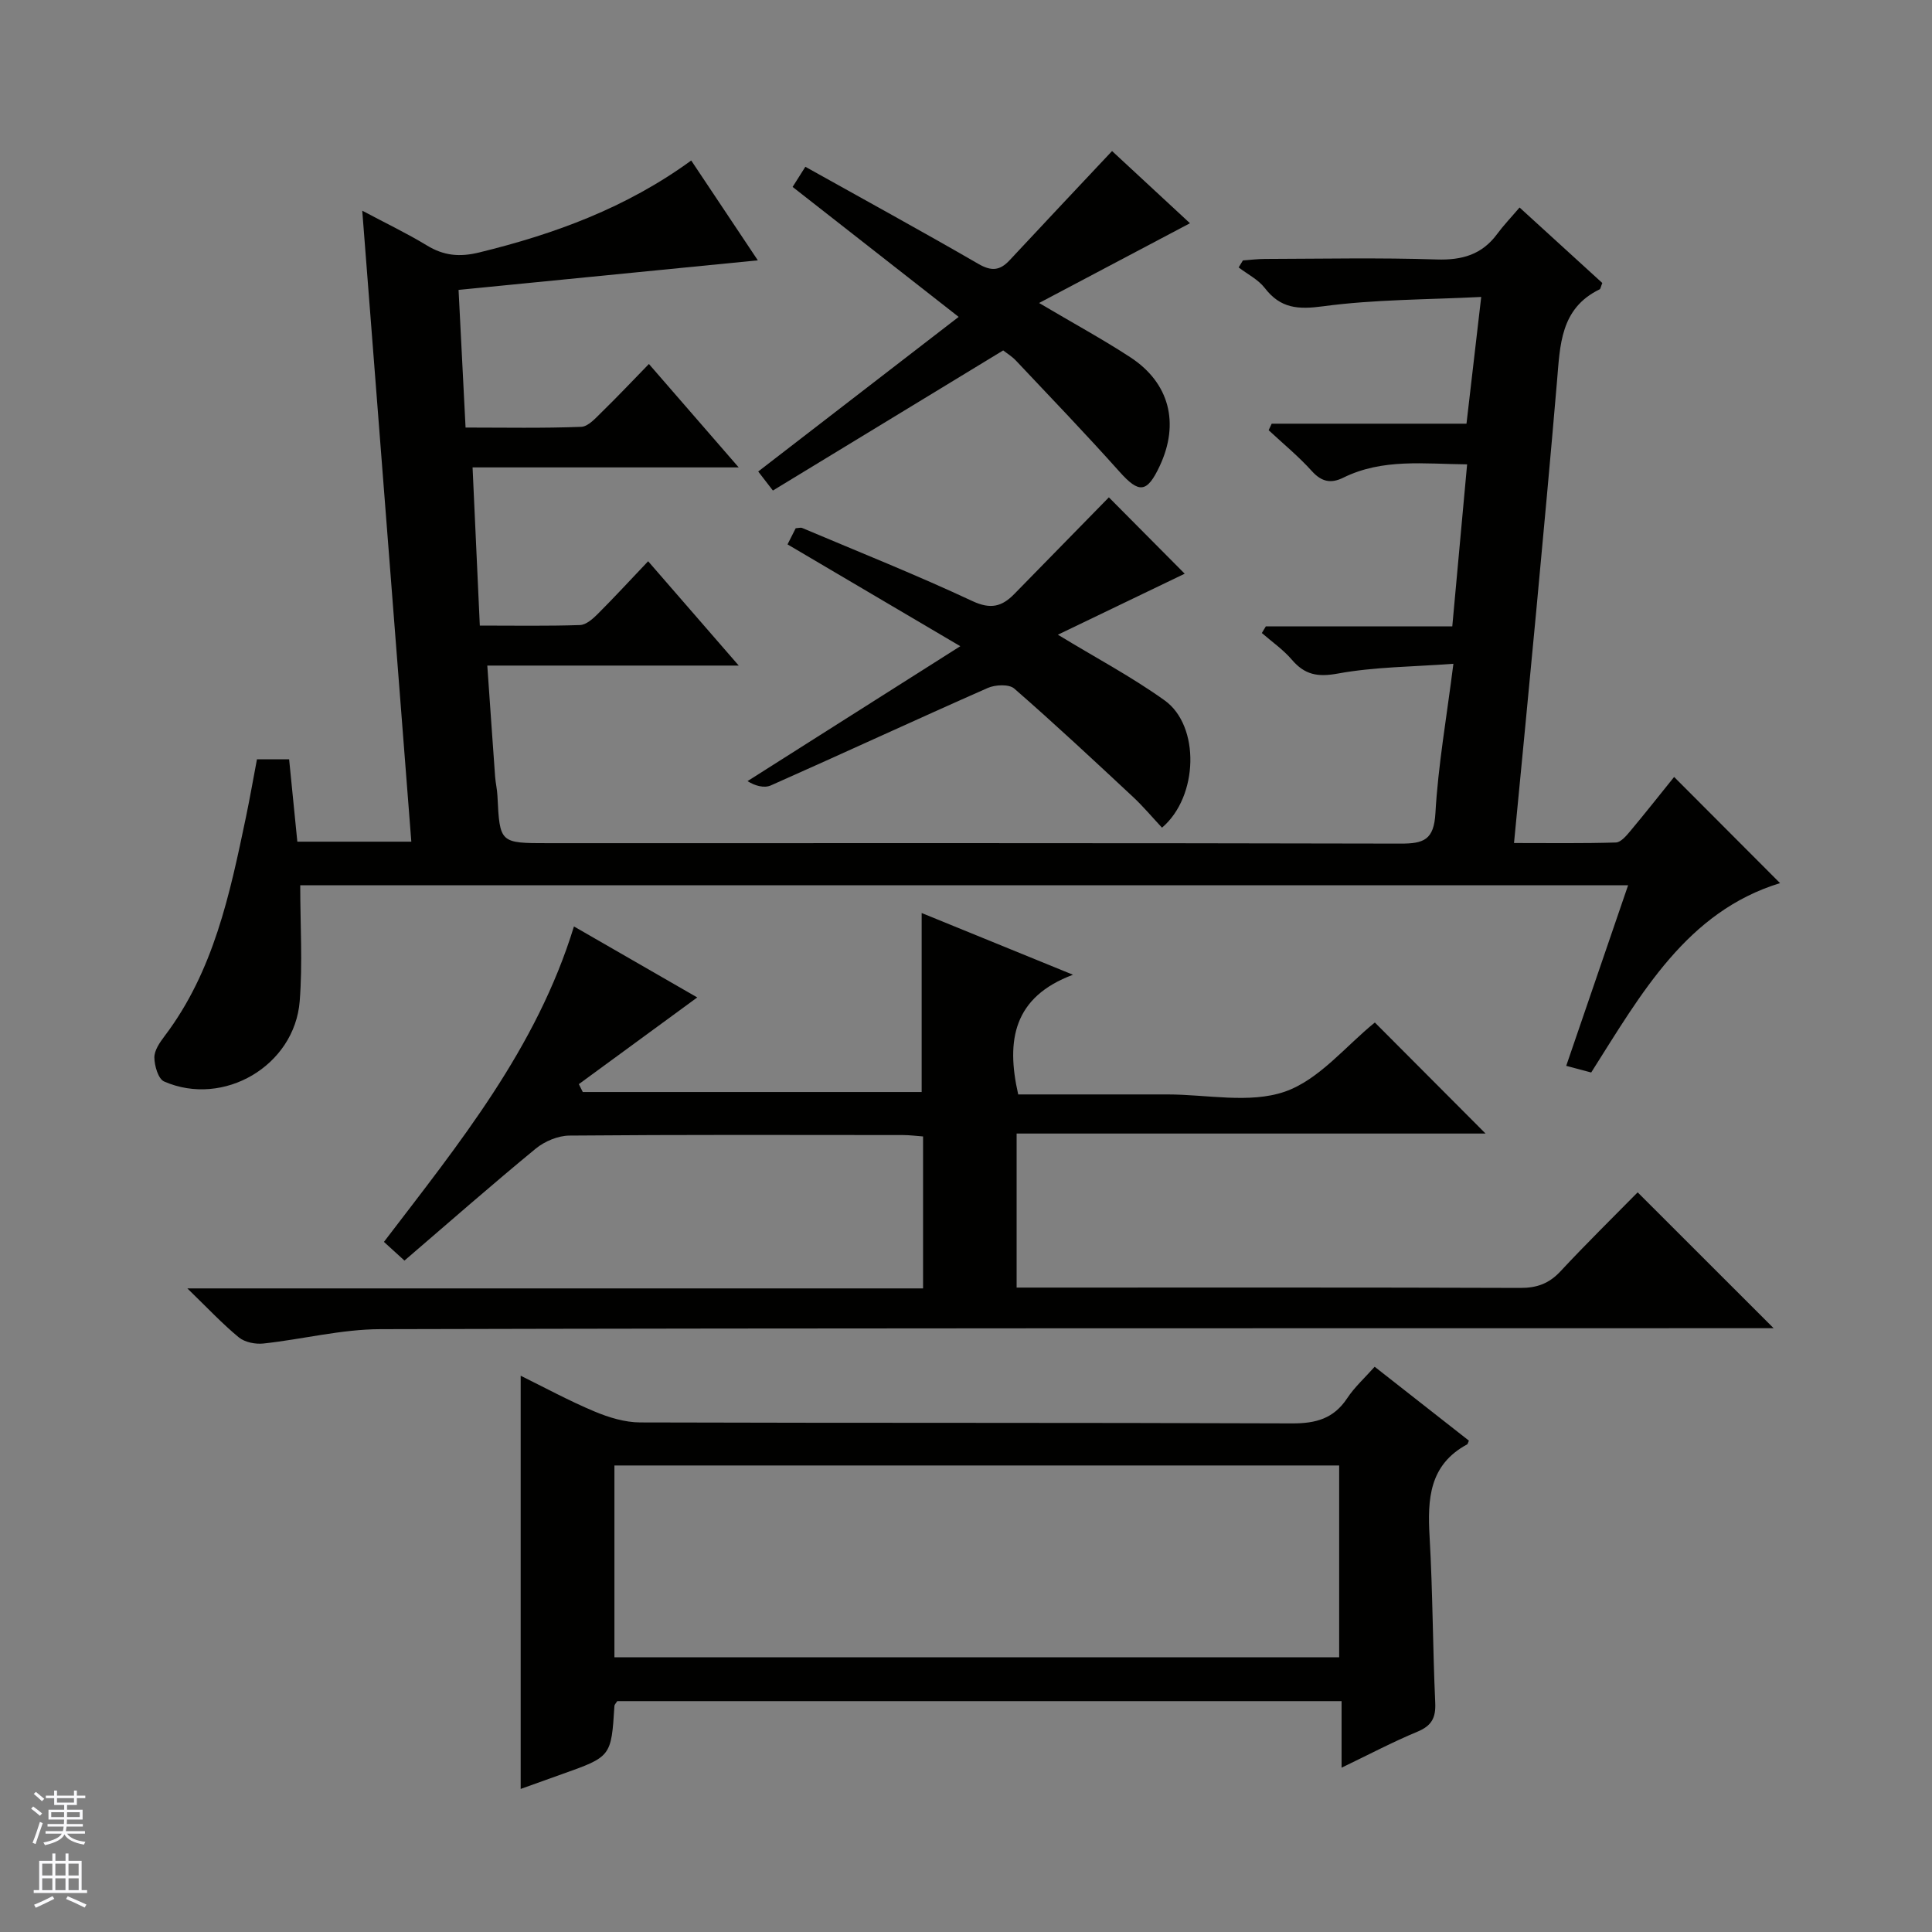 <svg enable-background="new 0 0 400 400" viewBox="0 0 400 400" xmlns="http://www.w3.org/2000/svg"><rect x="0" y="0" width="400" height="400" fill="#808080" stroke="none"/><g fill="#010100"><path d="m300.91 137.43c-8.48.63-16.32.63-23.91 2.02-4.22.77-6.87.26-9.55-2.88-1.78-2.08-4.11-3.69-6.2-5.51.28-.46.55-.92.83-1.38h38.6c1.04-11.37 2.03-22.2 3.07-33.54-8.84-.07-17.48-1.27-25.64 2.76-2.53 1.25-4.48.88-6.5-1.36-2.74-3.04-5.94-5.67-8.95-8.47.21-.45.42-.9.63-1.35h40.33c1.03-8.83 1.98-16.99 3.05-26.24-11.27.57-22.09.5-32.7 1.93-5.22.7-8.84.47-12.11-3.78-1.36-1.76-3.58-2.86-5.41-4.26.29-.48.58-.97.88-1.45 1.54-.11 3.09-.31 4.63-.31 11.83-.03 23.67-.28 35.49.11 5.28.17 9.38-1.01 12.53-5.29 1.28-1.74 2.79-3.31 4.63-5.47 6.11 5.57 11.68 10.66 17.13 15.63-.32.77-.35 1.22-.56 1.32-8.15 3.95-8.18 11.57-8.82 19.04-1.35 15.9-2.83 31.79-4.31 47.69-1.47 15.69-3 31.38-4.59 47.9 7.28 0 14.19.1 21.09-.11 1.02-.03 2.16-1.38 2.97-2.35 3.19-3.82 6.27-7.72 9.09-11.22 7.46 7.48 14.79 14.83 21.93 21.98-19.32 5.92-28.74 22.87-39.1 39.21-1.53-.41-3.09-.82-5.17-1.38 4.28-12.48 8.5-24.78 12.81-37.38-92.06 0-183.61 0-274.92 0 0 8.18.51 16.13-.11 23.99-1.06 13.39-15.79 22.01-28.07 16.63-1.22-.53-2-3.24-2.02-4.96-.02-1.47 1.12-3.12 2.11-4.43 10.18-13.43 13.51-29.39 16.85-45.34.81-3.89 1.49-7.81 2.28-11.97h6.66c.56 5.62 1.11 11.18 1.7 17.05h23.6c-3.39-43.39-6.74-86.56-10.16-130.64 4.82 2.57 9.23 4.67 13.39 7.2 3.5 2.13 6.77 2.44 10.82 1.45 15.6-3.81 30.45-9.24 43.9-19.04 4.67 7 9.05 13.56 13.79 20.67-20.87 2.06-41.08 4.06-61.96 6.12.49 9.68.95 18.74 1.45 28.5 8.07 0 16.02.16 23.95-.15 1.48-.06 3.02-1.86 4.3-3.1 3.21-3.13 6.29-6.4 9.71-9.91 6.2 7.14 12.06 13.89 18.59 21.41-18.7 0-36.53 0-55.1 0 .51 11.14.99 21.66 1.5 32.75 7.16 0 13.96.12 20.74-.11 1.25-.04 2.65-1.27 3.65-2.27 3.41-3.41 6.68-6.96 10.46-10.94 6.34 7.3 12.24 14.09 18.76 21.6-17.72 0-34.45 0-52.06 0 .56 7.96 1.07 15.49 1.62 23.02.1 1.32.42 2.63.48 3.95.48 9.8.47 9.8 10.51 9.8 58.83 0 117.65-.05 176.48.09 4.82.01 6.9-.79 7.21-6.32.56-9.89 2.31-19.74 3.72-30.91z"/><path d="m210.81 226.59h29.38 1.5c8.17 0 17.01 1.95 24.31-.57 7.11-2.46 12.65-9.49 18.65-14.32 7.34 7.37 15.08 15.13 22.92 22.99-32.02 0-64.36 0-97.09 0v31.89h5.31c33 0 66-.05 99 .07 3.44.01 5.95-.92 8.3-3.45 5.32-5.71 10.89-11.18 15.97-16.34 9.62 9.61 18.82 18.81 28.15 28.13-1.64 0-3.56 0-5.49 0-94.33.02-188.66-.04-282.99.2-8.06.02-16.11 2.1-24.19 2.97-1.66.18-3.84-.25-5.08-1.26-3.4-2.79-6.43-6.04-10.67-10.15h152.32c0-10.67 0-20.87 0-31.46-1.36-.1-2.79-.29-4.22-.29-23-.02-46-.09-69 .11-2.35.02-5.12 1.18-6.96 2.69-9.12 7.5-17.99 15.29-27.19 23.19-1.61-1.46-2.9-2.65-4.25-3.87 15.62-20.47 31.56-39.99 39.34-65.31 8.79 5.06 17.43 10.04 25.53 14.7-8.23 6.03-16.37 11.99-24.52 17.95.27.54.55 1.08.82 1.63h70.16c0-12.35 0-24.56 0-37.06 9.79 3.99 19.88 8.11 31.33 12.78-12.26 4.58-13.92 13.49-11.34 24.78z"/><path d="m284.61 282.97c6.56 5.14 13.07 10.24 19.51 15.3-.22.48-.24.71-.36.77-7.86 4.24-8.23 11.32-7.78 19.1.66 11.46.65 22.95 1.17 34.41.14 3.13-.76 4.76-3.69 5.98-5.04 2.09-9.88 4.65-15.7 7.45 0-4.96 0-9.28 0-13.78-50.54 0-100.3 0-149.96 0-.28.45-.58.71-.59.99-.66 10.52-.66 10.51-10.95 14.16-2.79.99-5.58 1.99-8.46 3.03 0-28.63 0-56.9 0-85.55 4.93 2.43 9.99 5.18 15.28 7.4 2.96 1.24 6.29 2.26 9.46 2.27 44.98.14 89.97.02 134.95.2 4.92.02 8.61-.97 11.41-5.18 1.54-2.34 3.69-4.27 5.71-6.55zm-157.4 60.15h150.05c0-13.58 0-26.68 0-39.71-50.21 0-100.09 0-150.05 0z"/><path d="m198.48 65.61c-12.34-9.66-23.19-18.15-34.38-26.91.79-1.25 1.61-2.54 2.64-4.17 12.13 6.78 24.06 13.3 35.83 20.11 2.68 1.55 4.44 1.41 6.45-.75 6.98-7.5 14.01-14.94 21.22-22.62 5.18 4.8 10.86 10.07 16.13 14.95-10.31 5.45-20.42 10.79-31.24 16.51 7.21 4.27 13.2 7.52 18.88 11.23 8.12 5.3 10.24 13.66 6.11 22.49-2.65 5.67-4.3 5.74-8.36 1.19-6.96-7.79-14.21-15.34-21.38-22.94-.88-.94-2.03-1.63-2.68-2.15-16.02 9.75-31.75 19.32-47.68 29.01-1.33-1.73-2.2-2.85-3.04-3.94 13.62-10.51 27.1-20.91 41.5-32.01z"/><path d="m245.28 118.78c-8.34 4.01-17.11 8.22-26.26 12.63 7.87 4.79 15.33 8.74 22.12 13.61 7.34 5.27 7 19.91-.56 26.34-1.97-2.1-3.85-4.36-5.99-6.36-8.12-7.57-16.23-15.15-24.6-22.44-1.09-.95-3.94-.81-5.5-.12-15.01 6.62-29.89 13.52-44.89 20.17-1.4.62-3.32.08-4.83-.89 14.23-9.03 28.47-18.05 44.05-27.93-12.9-7.6-24.15-14.23-35.77-21.08.52-1.04 1.15-2.27 1.69-3.34.69-.05 1.05-.18 1.31-.07 11.78 4.98 23.68 9.72 35.26 15.14 3.8 1.78 6.13 1.15 8.67-1.44 6.61-6.75 13.21-13.51 19.6-20.03 4.95 4.99 10.4 10.48 15.7 15.81z"/></g><path d="m6.45 374.46.42-.45c.65.47 1.27.95 1.85 1.44l-.45.49c-.66-.56-1.26-1.06-1.83-1.48m.93 7.33-.63-.26c.55-1.36 1.05-2.8 1.52-4.33.19.1.38.19.59.27-.46 1.29-.95 2.73-1.48 4.32m-.38-10.38.44-.42c.43.34 1.01.82 1.74 1.44l-.49.49c-.53-.51-1.09-1.01-1.69-1.51m2.5.35h1.72v-1.04h.59v1.04h3.52v-1.04h.59v1.04h1.75v.53h-1.75v1.42h-2.03v.97h3.22v2.03h-3.24c0 .35-.01.66-.03.93h3.32v.53h-3.37c-.03.27-.08.58-.15.94h3.96v.53h-3.71c.67.92 1.93 1.48 3.79 1.68-.13.24-.23.44-.29.59-2.13-.38-3.48-1.08-4.04-2.12-.43.97-1.77 1.72-4.03 2.23-.09-.19-.2-.37-.33-.55 2.1-.42 3.37-1.03 3.81-1.83h-3.36v-.53h3.58c.08-.29.13-.61.16-.94h-3.33v-.53h3.39c.02-.27.04-.58.04-.93h-3.23v-2.03h3.25v-.97h-2.07v-1.42h-1.73zm1.12 3.44v1h2.65c.01-.3.02-.44.01-.4v-.25-.35zm1.19-2h3.52v-.91h-3.52zm4.71 2h-2.63v.59c0 .15-.01.28-.01.4h2.64z" fill="#fafafc"/><path d="m13.55 383.74h.63v1.52h2.72v6.07h1.13v.6h-11.05v-.6h1.13v-6.07h2.73v-1.52h.63v1.52h2.1v-1.52zm-2.68 8.83.38.56c-1.24.63-2.53 1.25-3.85 1.85-.1-.21-.21-.42-.34-.63 1.36-.55 2.63-1.15 3.81-1.78m-2.13-4.27h2.1v-2.45h-2.1zm0 3.04h2.1v-2.46h-2.1zm2.72-3.04h2.1v-2.45h-2.1zm0 3.04h2.1v-2.46h-2.1zm6.07 3.6c-1.41-.71-2.7-1.3-3.86-1.78l.35-.56c1.45.62 2.75 1.19 3.88 1.72zm-1.25-9.09h-2.1v2.45h2.1zm-2.09 5.49h2.1v-2.46h-2.1z" fill="#fafafc"/></svg>